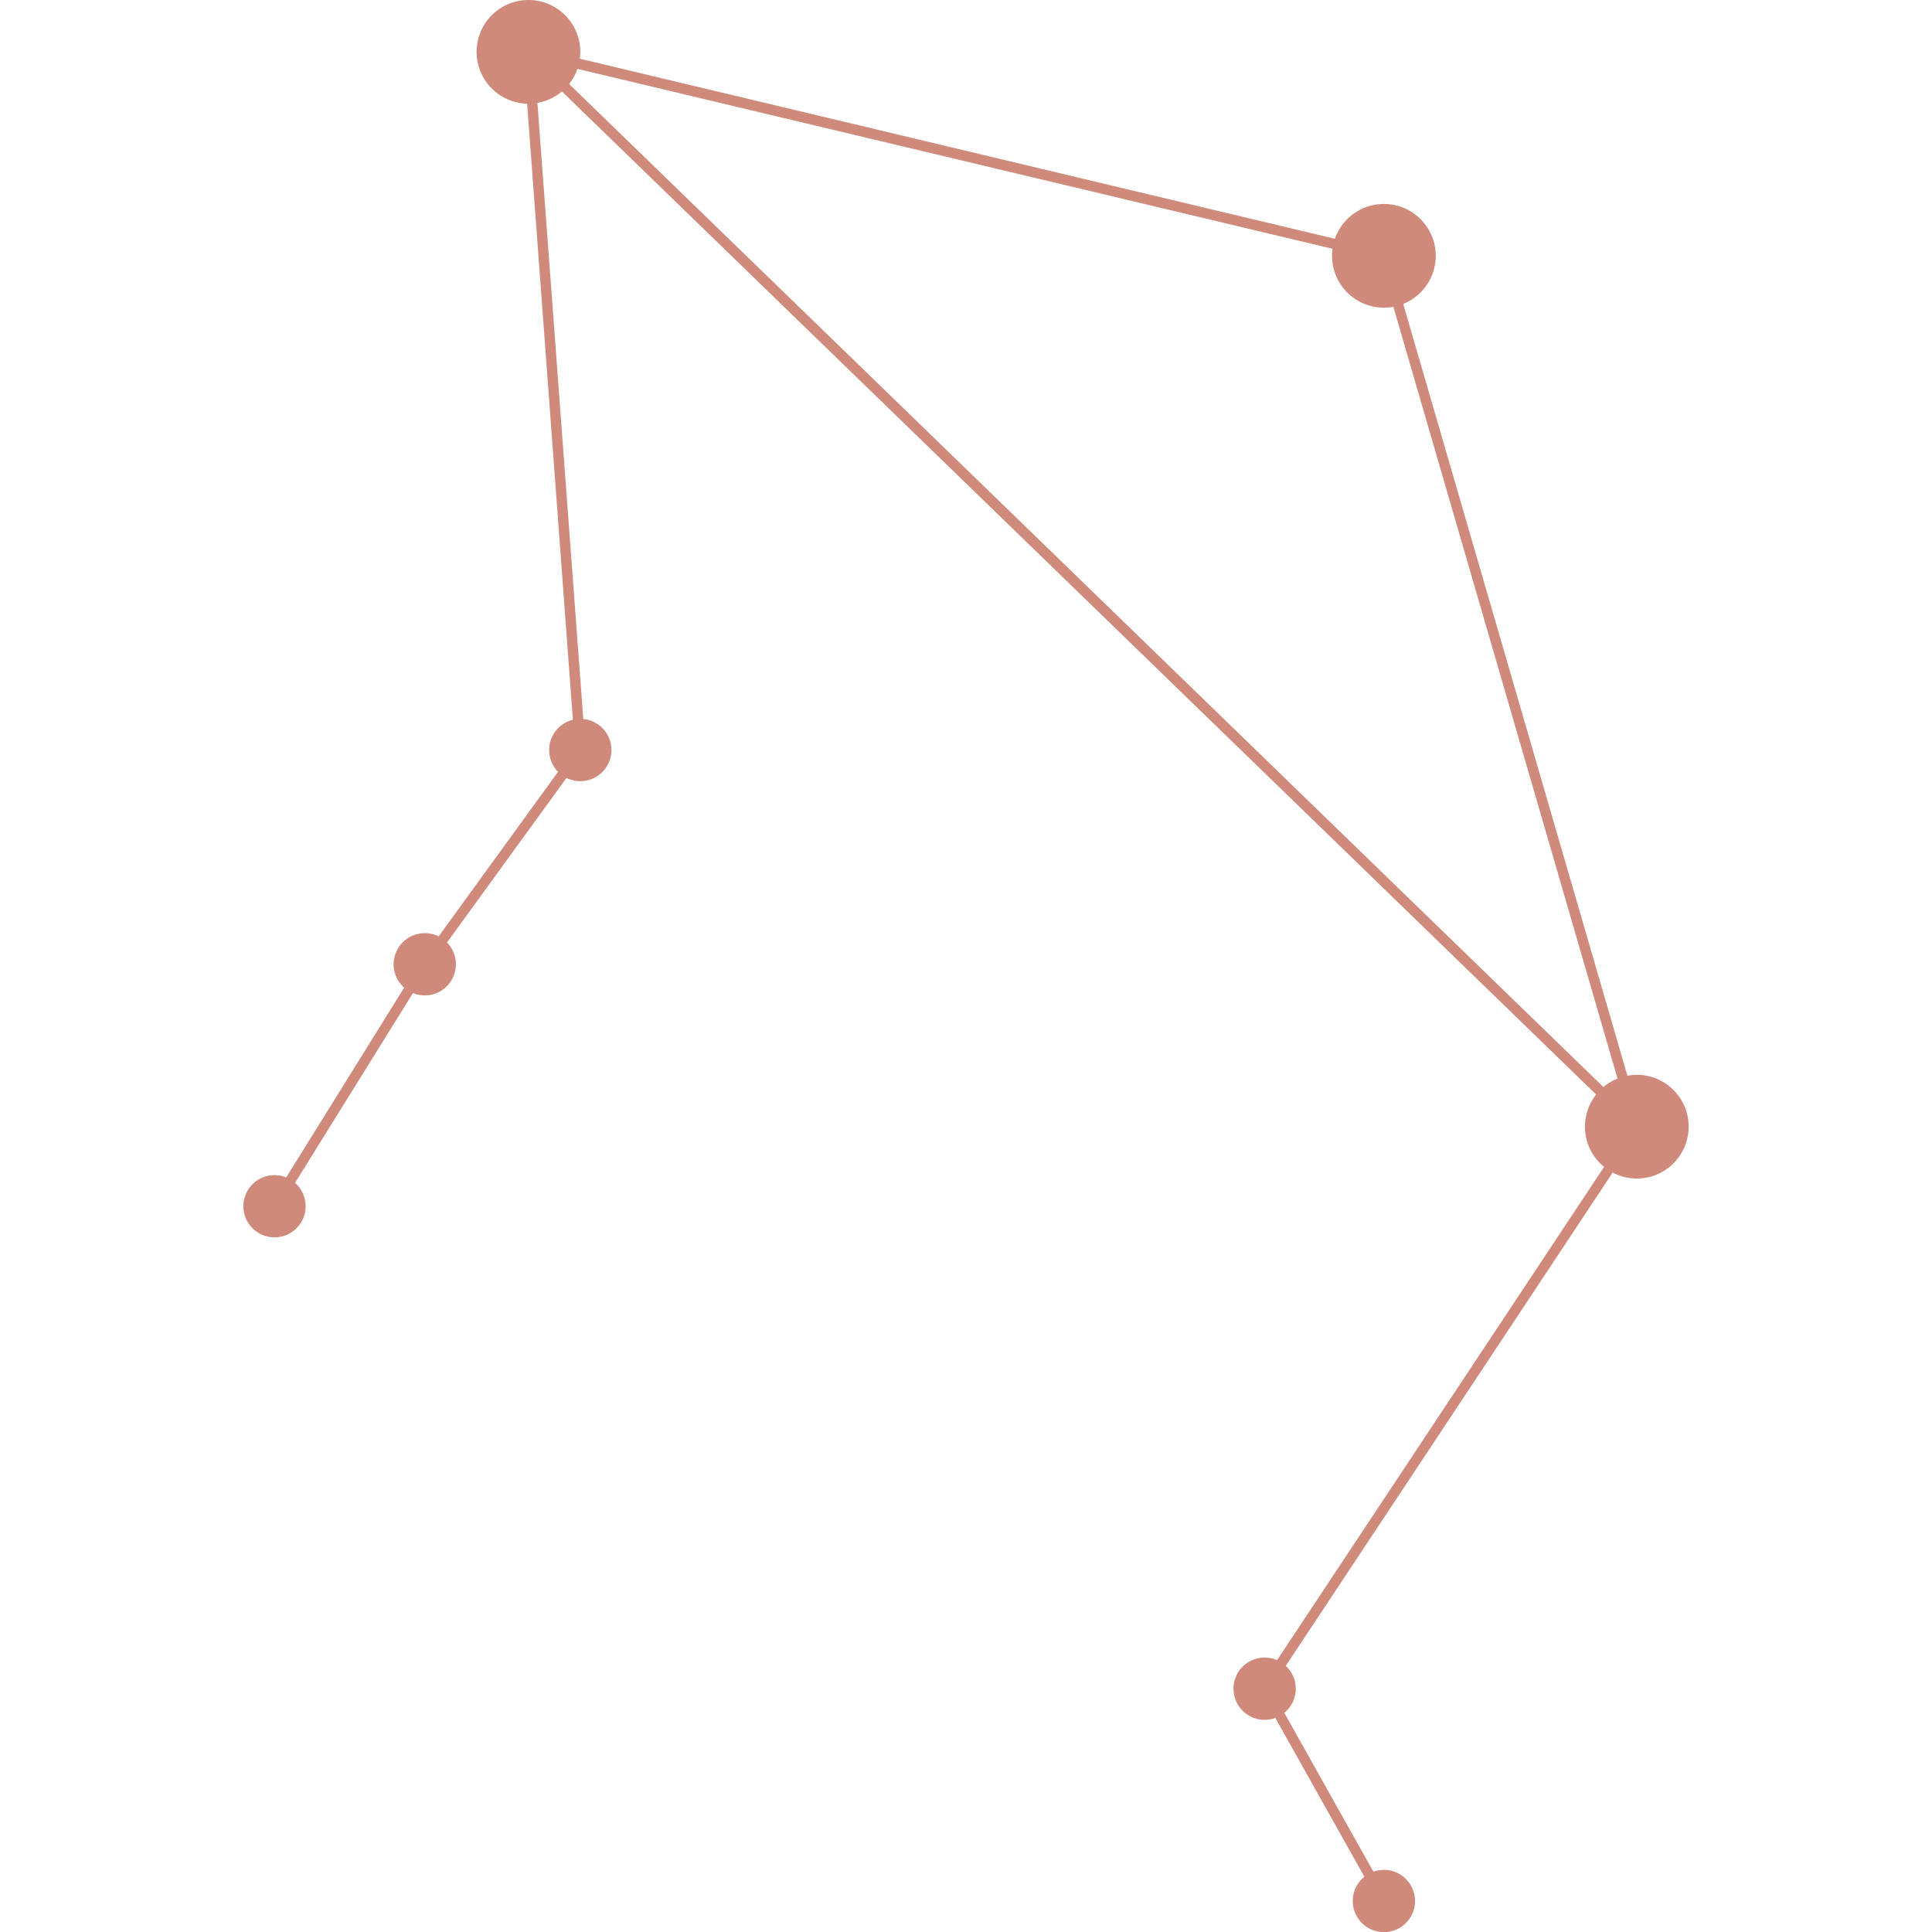 <svg width="500" height="500" data-v-47467140="" xmlns="http://www.w3.org/2000/svg" viewBox="0 0 109.55 146.44" class="" fill="#cf8a7c"><defs data-v-47467140=""></defs><title data-v-47467140="">Libra</title><g data-v-47467140="" id="Layer_2" data-name="Layer 2"><g data-v-47467140="" id="Layer_1-2" data-name="Layer 1"><g data-v-47467140="" id="Libra"><path data-v-47467140="" d="M79.77,128a2.36,2.36,0,1,1-2.36-2.36A2.36,2.36,0,0,1,79.77,128Z" class="cls-1"></path><path data-v-47467140="" d="M88.81,144.08a2.36,2.36,0,1,1-2.36-2.35A2.36,2.36,0,0,1,88.81,144.08Z" class="cls-1"></path><circle data-v-47467140="" cx="2.36" cy="91.43" r="2.36"></circle><path data-v-47467140="" d="M16.11,73.09a2.36,2.36,0,1,1-2.36-2.36A2.36,2.36,0,0,1,16.11,73.09Z" class="cls-1"></path><path data-v-47467140="" d="M27.9,56.85a2.36,2.36,0,1,1-2.36-2.36A2.36,2.36,0,0,1,27.9,56.85Z" class="cls-1"></path><path data-v-47467140="" d="M109.55,85.4a3.93,3.93,0,1,1-3.93-3.93A3.92,3.92,0,0,1,109.55,85.4Z" class="cls-1"></path><path data-v-47467140="" d="M90.38,19.39a3.93,3.93,0,1,1-3.93-3.93A3.93,3.93,0,0,1,90.38,19.39Z" class="cls-1"></path><path data-v-47467140="" d="M25.54,3.93A3.93,3.93,0,1,1,21.61,0,3.93,3.93,0,0,1,25.54,3.93Z" class="cls-1"></path><polygon data-v-47467140="" points="86.11 144.28 76.95 127.95 105.2 85.34 86.14 19.71 22.04 4.44 25.95 56.96 14.07 73.32 2.69 91.63 2.02 91.22 13.42 72.88 25.14 56.73 21.18 3.42 86.76 19.06 106.05 85.47 105.95 85.62 77.87 127.99 86.79 143.89 86.11 144.28"></polygon><polygon data-v-47467140="" points="105.35 85.69 21.34 4.21 21.89 3.65 105.9 85.12 105.35 85.69"></polygon></g></g></g></svg>